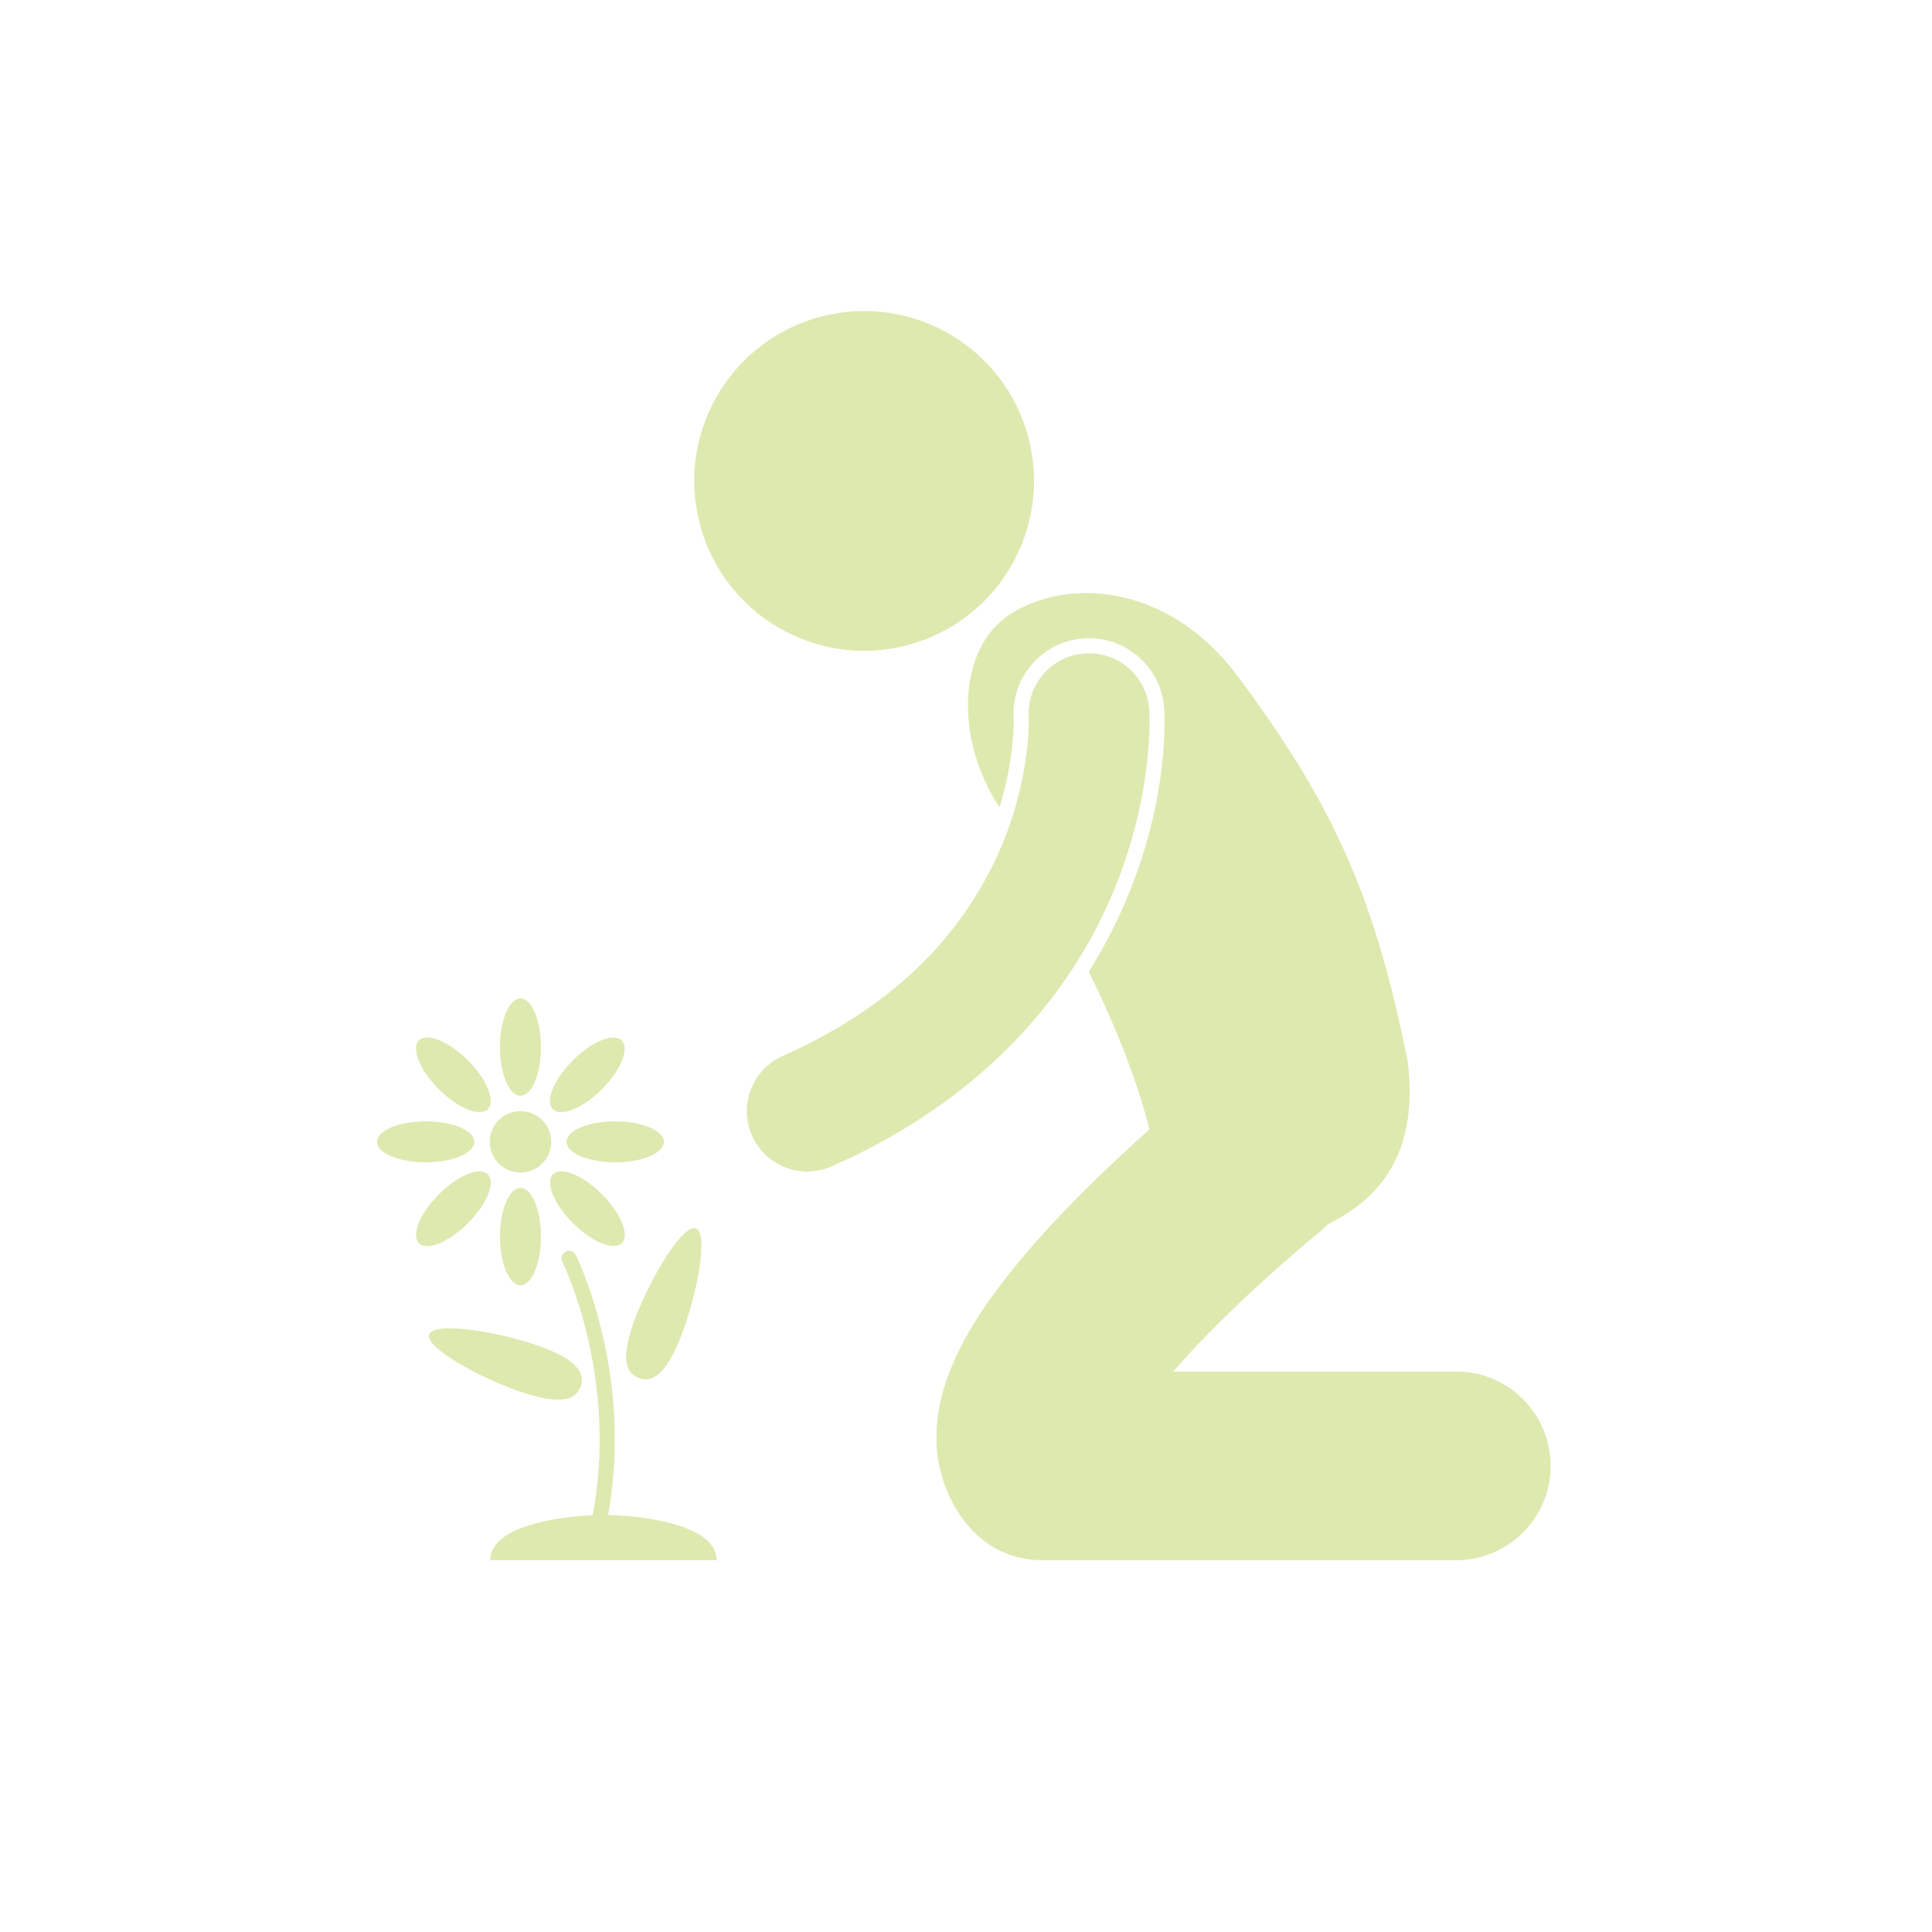 <?xml version="1.0" encoding="UTF-8" standalone="no"?>
<svg
   xmlns:dc="http://purl.org/dc/elements/1.1/"
   xmlns:cc="http://creativecommons.org/ns#"
   xmlns:rdf="http://www.w3.org/1999/02/22-rdf-syntax-ns#"
   xmlns:svg="http://www.w3.org/2000/svg"
   xmlns="http://www.w3.org/2000/svg"
   xmlns:sodipodi="http://sodipodi.sourceforge.net/DTD/sodipodi-0.dtd"
   xmlns:inkscape="http://www.inkscape.org/namespaces/inkscape"
   version="1.1"
   x="0px"
   y="0px"
   viewBox="0 0 256 256"
   xml:space="preserve"
   id="svg52"
   sodipodi:docname="username.svg"
   width="256"
   height="256"
   inkscape:version="0.92.1 r15371"><defs
     id="defs56" /><sodipodi:namedview
     pagecolor="#ffffff"
     bordercolor="#666666"
     borderopacity="1"
     objecttolerance="10"
     gridtolerance="10"
     guidetolerance="10"
     inkscape:pageopacity="0"
     inkscape:pageshadow="2"
     inkscape:window-width="1920"
     inkscape:window-height="1017"
     id="namedview54"
     showgrid="false"
     inkscape:zoom="1.1407786"
     inkscape:cx="77.75"
     inkscape:cy="135.31714"
     inkscape:window-x="-8"
     inkscape:window-y="-8"
     inkscape:window-maximized="1"
     inkscape:current-layer="svg52" /><g
     id="g46"
     transform="translate(49.966,41.234)"
     style="fill:#dde9af"><g
       id="g8"
       style="fill:#dde9af"><ellipse
         transform="matrix(0.968,-0.253,0.253,0.968,-3.592,17.026)"
         cx="64.501"
         cy="22.5"
         rx="22.496"
         ry="22.495"
         id="ellipse2"
         style="fill:#dde9af" /><path
         d="m 143,140.501 c -0.001,-0.001 -20.545,-0.002 -37.514,-0.002 3.454,-3.974 7.723,-8.169 11.341,-11.476 2.293,-2.106 4.337,-3.881 5.786,-5.117 0.726,-0.616 1.304,-1.099 1.69,-1.42 0.192,-0.158 0.339,-0.279 0.434,-0.355 0.094,-0.076 0.115,-0.094 0.115,-0.094 0.406,-0.329 0.778,-0.683 1.133,-1.049 6.597,-3.27 12.106,-9.104 10.581,-21.58 -4.394,-21.93 -9.835,-33.97 -22.532,-51.061 -9.306,-12.375 -22.508,-12.967 -29.972,-8.309 -7.453,4.651 -7.358,17.113 -1.579,25.694 1.776,-5.826 1.874,-10.334 1.869,-11.407 0,-0.211 -0.004,-0.351 -0.007,-0.431 -0.324,-5.466 3.887,-10.212 9.39,-10.543 0.203,-0.011 0.405,-0.017 0.607,-0.017 5.276,0 9.656,4.13 9.974,9.403 0.009,0.153 0.036,0.698 0.036,1.578 -0.012,4.953 -0.847,14.965 -6.309,26.416 -1.002,2.118 -2.234,4.402 -3.735,6.775 3.285,6.705 6.229,13.807 8.041,20.902 -2.748,2.451 -6.055,5.517 -9.428,8.921 -4.093,4.149 -8.273,8.747 -11.769,13.683 -1.746,2.483 -3.334,5.051 -4.634,7.932 -1.267,2.884 -2.365,6.122 -2.401,10.244 -0.087,3.821 1.385,8.73 4.594,12.178 2.36,2.62 5.762,4.135 9.288,4.135 14,0 54.998,0 55,0 6.9,0 12.5,-5.598 12.5,-12.5 0.001,-6.903 -5.599,-12.5 -12.499,-12.5 z"
         id="path4"
         inkscape:connector-curvature="0"
         style="fill:#dde9af" /><path
         d="m 102.318,52.855 c -0.265,-4.409 -4.052,-7.771 -8.463,-7.507 -4.41,0.264 -7.771,4.051 -7.507,8.462 h -0.003 v 0.023 c 0.003,0.086 0.007,0.248 0.007,0.481 0.009,1.703 -0.231,7.148 -2.542,13.787 -0.545,1.567 -1.204,3.199 -2.004,4.865 -4.238,8.74 -11.973,18.54 -28.049,25.72 -4.04,1.789 -5.865,6.515 -4.073,10.555 1.324,2.986 4.251,4.761 7.318,4.761 1.083,0 2.184,-0.221 3.237,-0.688 16.494,-7.263 26.848,-17.774 33.01,-27.925 1.128,-1.859 2.133,-3.707 2.99,-5.52 5.59,-11.723 6.102,-21.862 6.113,-25.556 -0.001,-0.809 -0.025,-1.311 -0.034,-1.458 z"
         id="path6"
         inkscape:connector-curvature="0"
         style="fill:#dde9af" /></g><g
       id="g44"
       style="fill:#dde9af"><g
         id="g36"
         style="fill:#dde9af"><circle
           cx="19"
           cy="110.065"
           r="4.071"
           id="circle10"
           style="fill:#dde9af" /><g
           id="g16"
           style="fill:#dde9af"><ellipse
             cx="19"
             cy="97.512"
             rx="2.714"
             ry="6.447"
             id="ellipse12"
             style="fill:#dde9af" /><ellipse
             cx="19"
             cy="122.618"
             rx="2.714"
             ry="6.447"
             id="ellipse14"
             style="fill:#dde9af" /></g><g
           id="g22"
           style="fill:#dde9af"><ellipse
             transform="matrix(0.707,-0.707,0.707,0.707,-63.392,49.36)"
             cx="27.877"
             cy="101.188"
             rx="6.446"
             ry="2.715"
             id="ellipse18"
             style="fill:#dde9af" /><ellipse
             transform="matrix(0.707,-0.707,0.707,0.707,-81.138,41.995)"
             cx="10.123"
             cy="118.942"
             rx="6.446"
             ry="2.714"
             id="ellipse20"
             style="fill:#dde9af" /></g><g
           id="g28"
           style="fill:#dde9af"><ellipse
             cx="31.554"
             cy="110.065"
             rx="6.446"
             ry="2.714"
             id="ellipse24"
             style="fill:#dde9af" /><ellipse
             cx="6.446"
             cy="110.065"
             rx="6.446"
             ry="2.714"
             id="ellipse26"
             style="fill:#dde9af" /></g><g
           id="g34"
           style="fill:#dde9af"><ellipse
             transform="matrix(0.707,-0.707,0.707,0.707,-75.932,54.537)"
             cx="27.877"
             cy="118.942"
             rx="2.715"
             ry="6.446"
             id="ellipse30"
             style="fill:#dde9af" /><ellipse
             transform="matrix(0.707,-0.707,0.707,0.707,-68.587,36.797)"
             cx="10.123"
             cy="101.188"
             rx="2.714"
             ry="6.446"
             id="ellipse32"
             style="fill:#dde9af" /></g></g><path
         d="m 26.975,142.458 c -0.582,1.705 -2.461,2.606 -8.002,0.709 -5.542,-1.896 -12.648,-5.875 -12.064,-7.58 0.584,-1.704 8.637,-0.492 14.178,1.406 5.54,1.896 6.472,3.759 5.888,5.465 z"
         id="path38"
         inkscape:connector-curvature="0"
         style="fill:#dde9af" /><path
         d="m 34.666,141.352 c -1.683,-0.645 -2.517,-2.553 -0.424,-8.023 2.094,-5.47 6.322,-12.431 8.005,-11.787 1.684,0.644 0.185,8.648 -1.909,14.119 -2.093,5.47 -3.988,6.336 -5.672,5.691 z"
         id="path40"
         inkscape:connector-curvature="0"
         style="fill:#dde9af" /><path
         d="m 30.61,159.508 c 0.623,-3.466 0.887,-6.812 0.887,-9.961 -0.005,-14.166 -5.131,-24.413 -5.169,-24.494 -0.246,-0.495 -0.848,-0.695 -1.34,-0.447 -0.494,0.246 -0.694,0.848 -0.446,1.34 H 24.54 c 0,0.002 0.295,0.59 0.759,1.729 1.393,3.421 4.2,11.612 4.198,21.872 0,3.158 -0.274,6.514 -0.927,9.988 C 23.863,159.746 15,161.011 15,165.5 h 30 c 0,-4.766 -9.99,-5.897 -14.39,-5.992 z"
         id="path42"
         inkscape:connector-curvature="0"
         style="fill:#dde9af" /></g></g></svg>